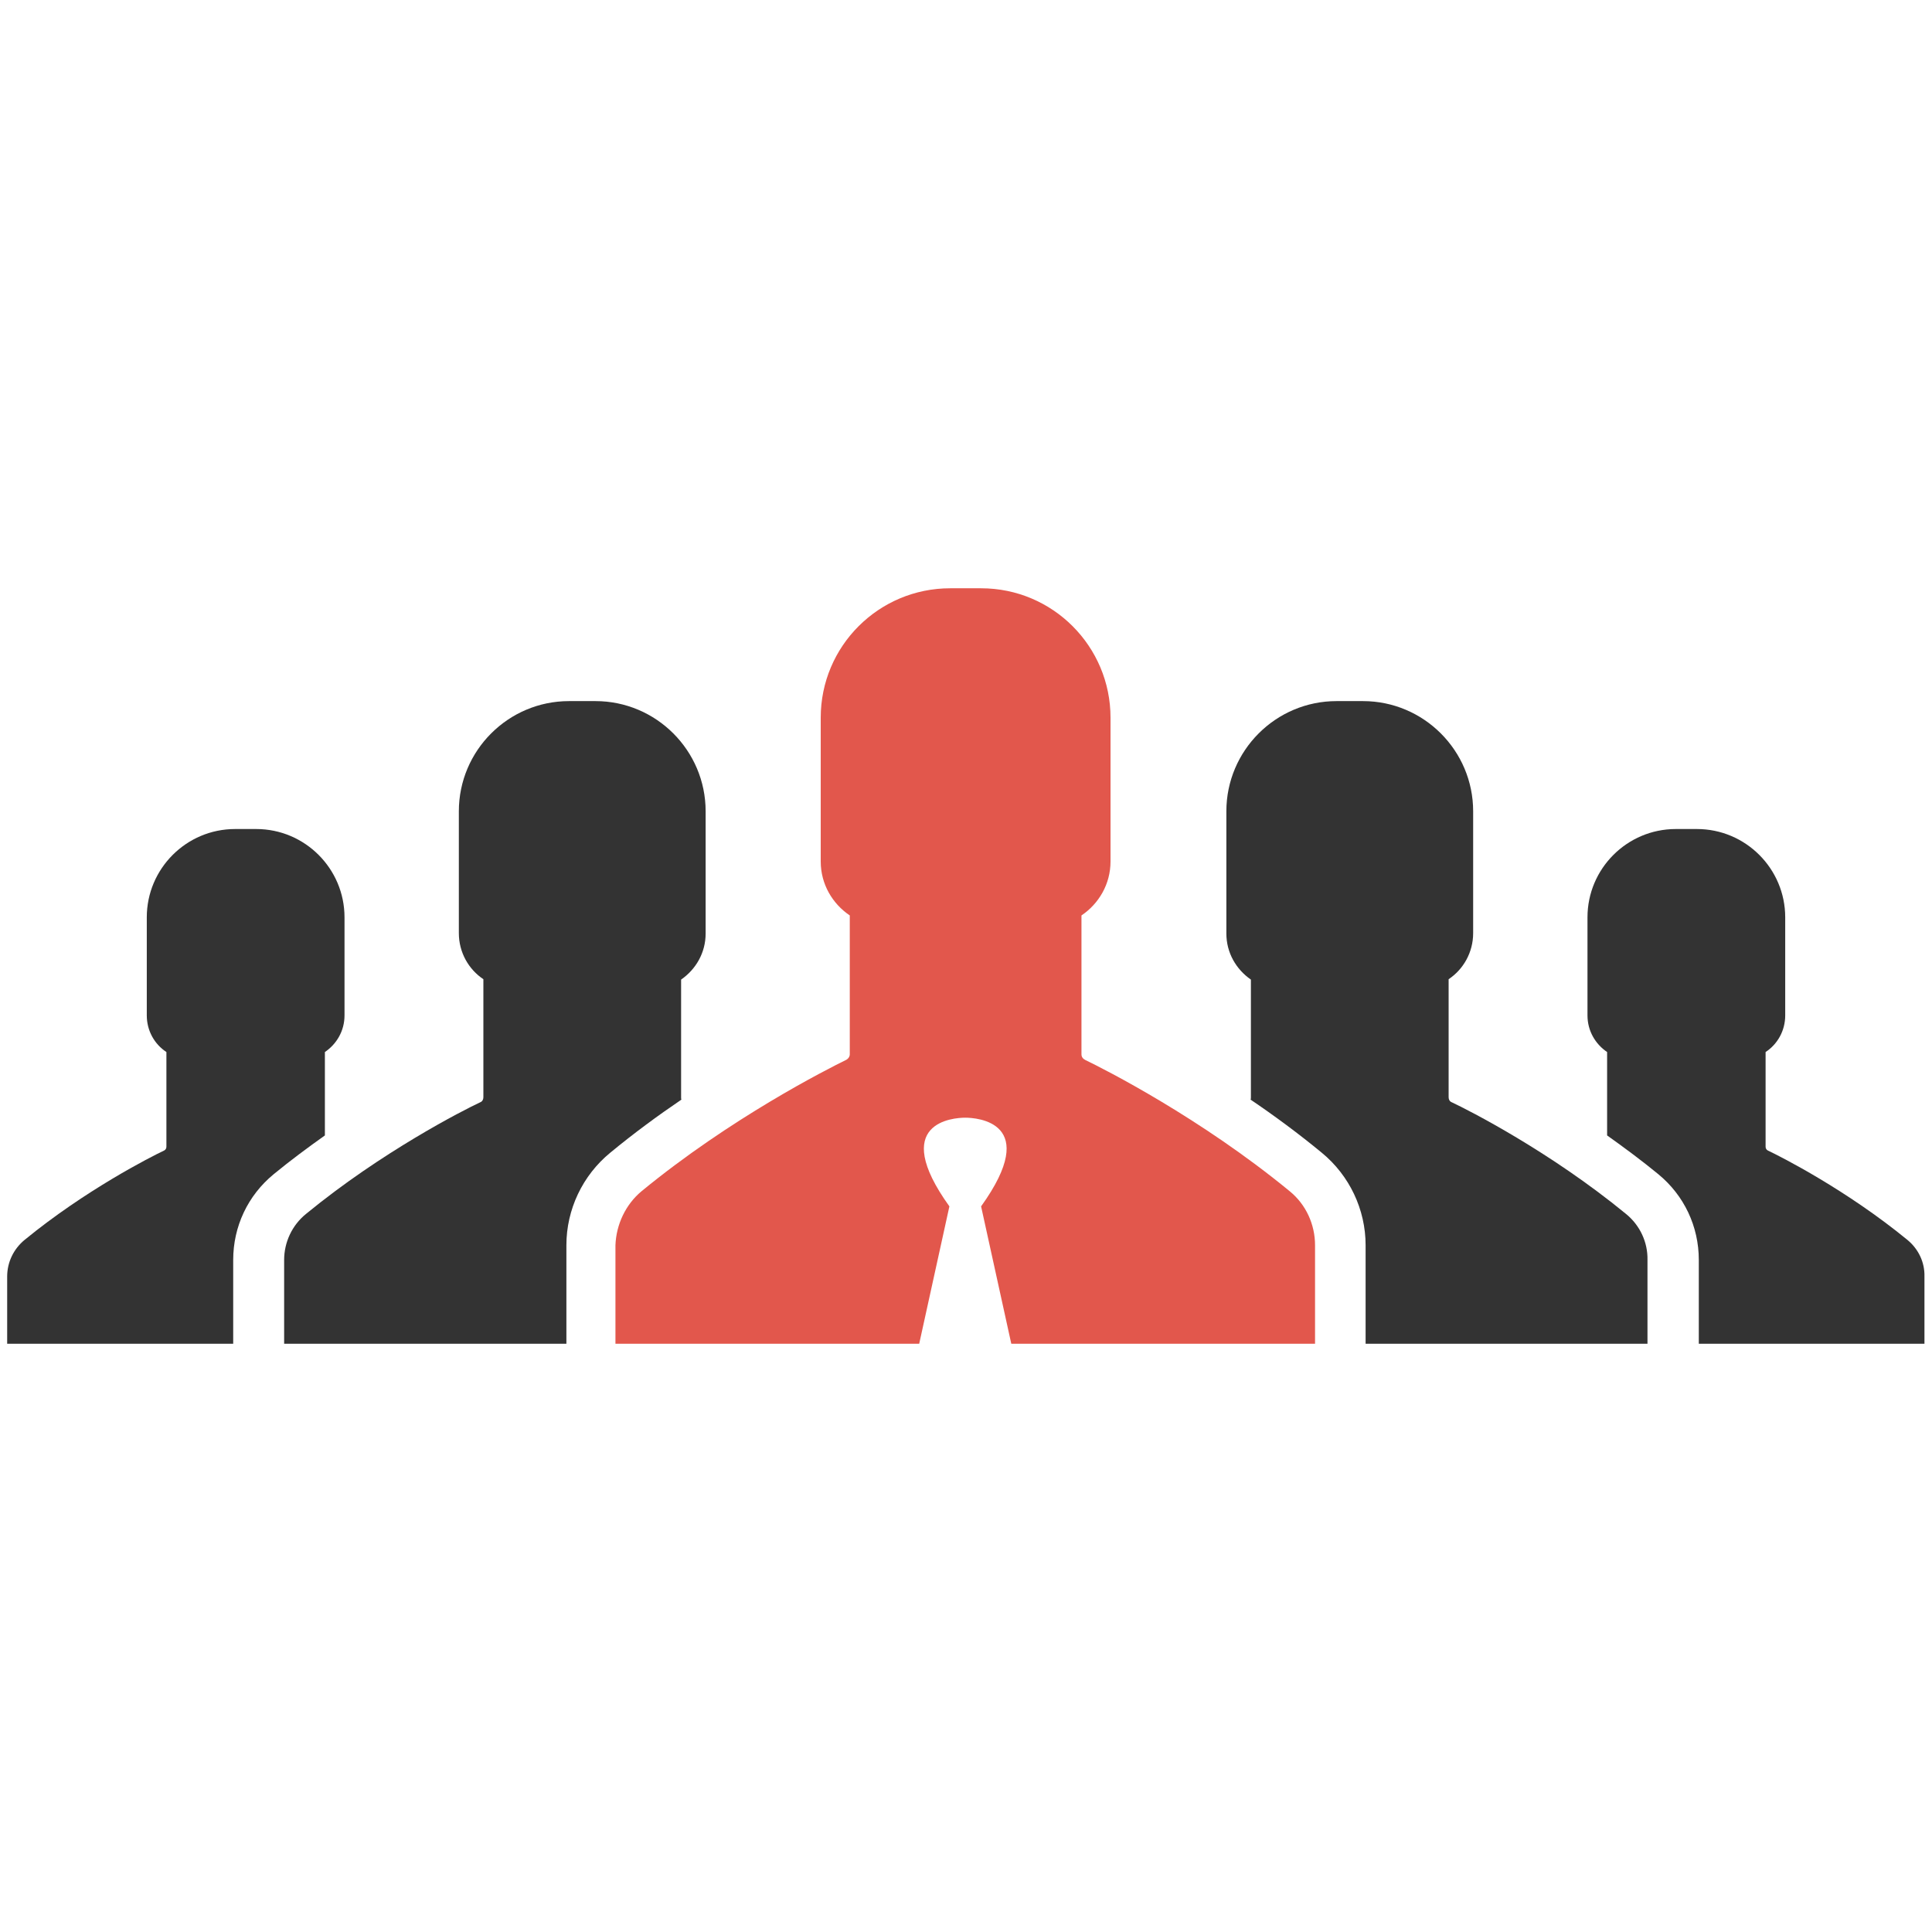 <?xml version="1.0" encoding="utf-8"?>
<!-- Generator: Adobe Illustrator 18.0.0, SVG Export Plug-In . SVG Version: 6.00 Build 0)  -->
<!DOCTYPE svg PUBLIC "-//W3C//DTD SVG 1.1//EN" "http://www.w3.org/Graphics/SVG/1.1/DTD/svg11.dtd">
<svg version="1.1" id="Layer_1" xmlns="http://www.w3.org/2000/svg" xmlns:xlink="http://www.w3.org/1999/xlink" x="0px" y="0px"
	 viewBox="0 0 512 512" enable-background="new 0 0 512 512" xml:space="preserve">
<g id="XMLID_1288_">
	<g id="XMLID_246_">
		<path fill="#333333" d="M430.9,321.7c-20.1-16.5-41.7-27.5-46.2-29.6c-0.5-0.2-0.8-0.7-0.8-1.3v-31.3c3.9-2.6,6.5-7.1,6.5-12.2
			V215c0-16.1-13.1-29.2-29.2-29.2h-3.5h-3.5c-16.1,0-29.2,13.1-29.2,29.2v32.4c0,5.1,2.6,9.5,6.5,12.2v31.3c0,0.2,0,0.4-0.1,0.5
			c6.2,4.2,12.6,8.9,18.9,14.1c7.3,6,11.6,15,11.6,24.5v26.1h74.7v-22.2C436.7,329.2,434.6,324.7,430.9,321.7z"/>
	</g>
	<g id="XMLID_245_">
		<path fill="#333333" d="M81.1,321.7c20.1-16.5,41.7-27.5,46.2-29.6c0.5-0.2,0.8-0.7,0.8-1.3v-31.3c-3.9-2.6-6.5-7.1-6.5-12.2V215
			c0-16.1,13.1-29.2,29.2-29.2h3.5h3.5c16.1,0,29.2,13.1,29.2,29.2v32.4c0,5.1-2.6,9.5-6.5,12.2v31.3c0,0.2,0,0.4,0.1,0.5
			c-6.2,4.2-12.6,8.9-18.9,14.1c-7.3,6-11.6,15-11.6,24.5v26.1H75.3v-22.2C75.3,329.2,77.4,324.7,81.1,321.7z"/>
	</g>
	<g id="XMLID_209_">
		<path fill="#333333" d="M505.5,328.6c-16.1-13.2-33.4-22-37-23.7c-0.4-0.2-0.6-0.6-0.6-1v-25.1c3.2-2.1,5.2-5.7,5.2-9.7v-26
			c0-12.9-10.5-23.4-23.4-23.4h-2.8h-2.8c-12.9,0-23.4,10.5-23.4,23.4v26c0,4.1,2.1,7.6,5.2,9.7v22.1c4.5,3.2,9.1,6.6,13.6,10.3
			c6.8,5.6,10.7,13.8,10.7,22.7v22.2h59.8v-17.8C510.1,334.5,508.4,331,505.5,328.6z"/>
	</g>
	<g id="XMLID_162_">
		<path fill="#333333" d="M6.5,328.6c16.1-13.2,33.4-22,37-23.7c0.4-0.2,0.6-0.6,0.6-1v-25.1c-3.2-2.1-5.2-5.7-5.2-9.7v-26
			c0-12.9,10.5-23.4,23.4-23.4h2.8h2.8c12.9,0,23.4,10.5,23.4,23.4v26c0,4.1-2.1,7.6-5.2,9.7v22.1c-4.5,3.2-9.1,6.6-13.6,10.3
			c-6.8,5.6-10.7,13.8-10.7,22.7v22.2H1.9v-17.8C1.9,334.5,3.6,331,6.5,328.6z"/>
	</g>
	<g id="XMLID_147_">
		<path fill="#E2574C" d="M170,315.7c23.6-19.4,49.1-32.3,54.2-34.8c0.6-0.3,1-0.9,1-1.5v-36.8c-4.6-3.1-7.7-8.3-7.7-14.3v-38.1
			c0-19,15.4-34.3,34.3-34.3h4.1h4.1c19,0,34.3,15.4,34.3,34.3v38.1c0,6-3.1,11.2-7.7,14.3v36.8c0,0.7,0.4,1.2,1,1.5
			c5.2,2.5,30.6,15.4,54.2,34.8c4.3,3.5,6.7,8.8,6.7,14.3v26.1h-80.5l-8-36.4c16.1-22.4-1.2-23.5-4.2-23.5h0c0,0,0,0,0,0
			c-3,0-20.3,1.1-4.2,23.5l-8,36.4h-80.5V330C163.3,324.5,165.8,319.2,170,315.7z"/>
	</g>
</g>
</svg>
